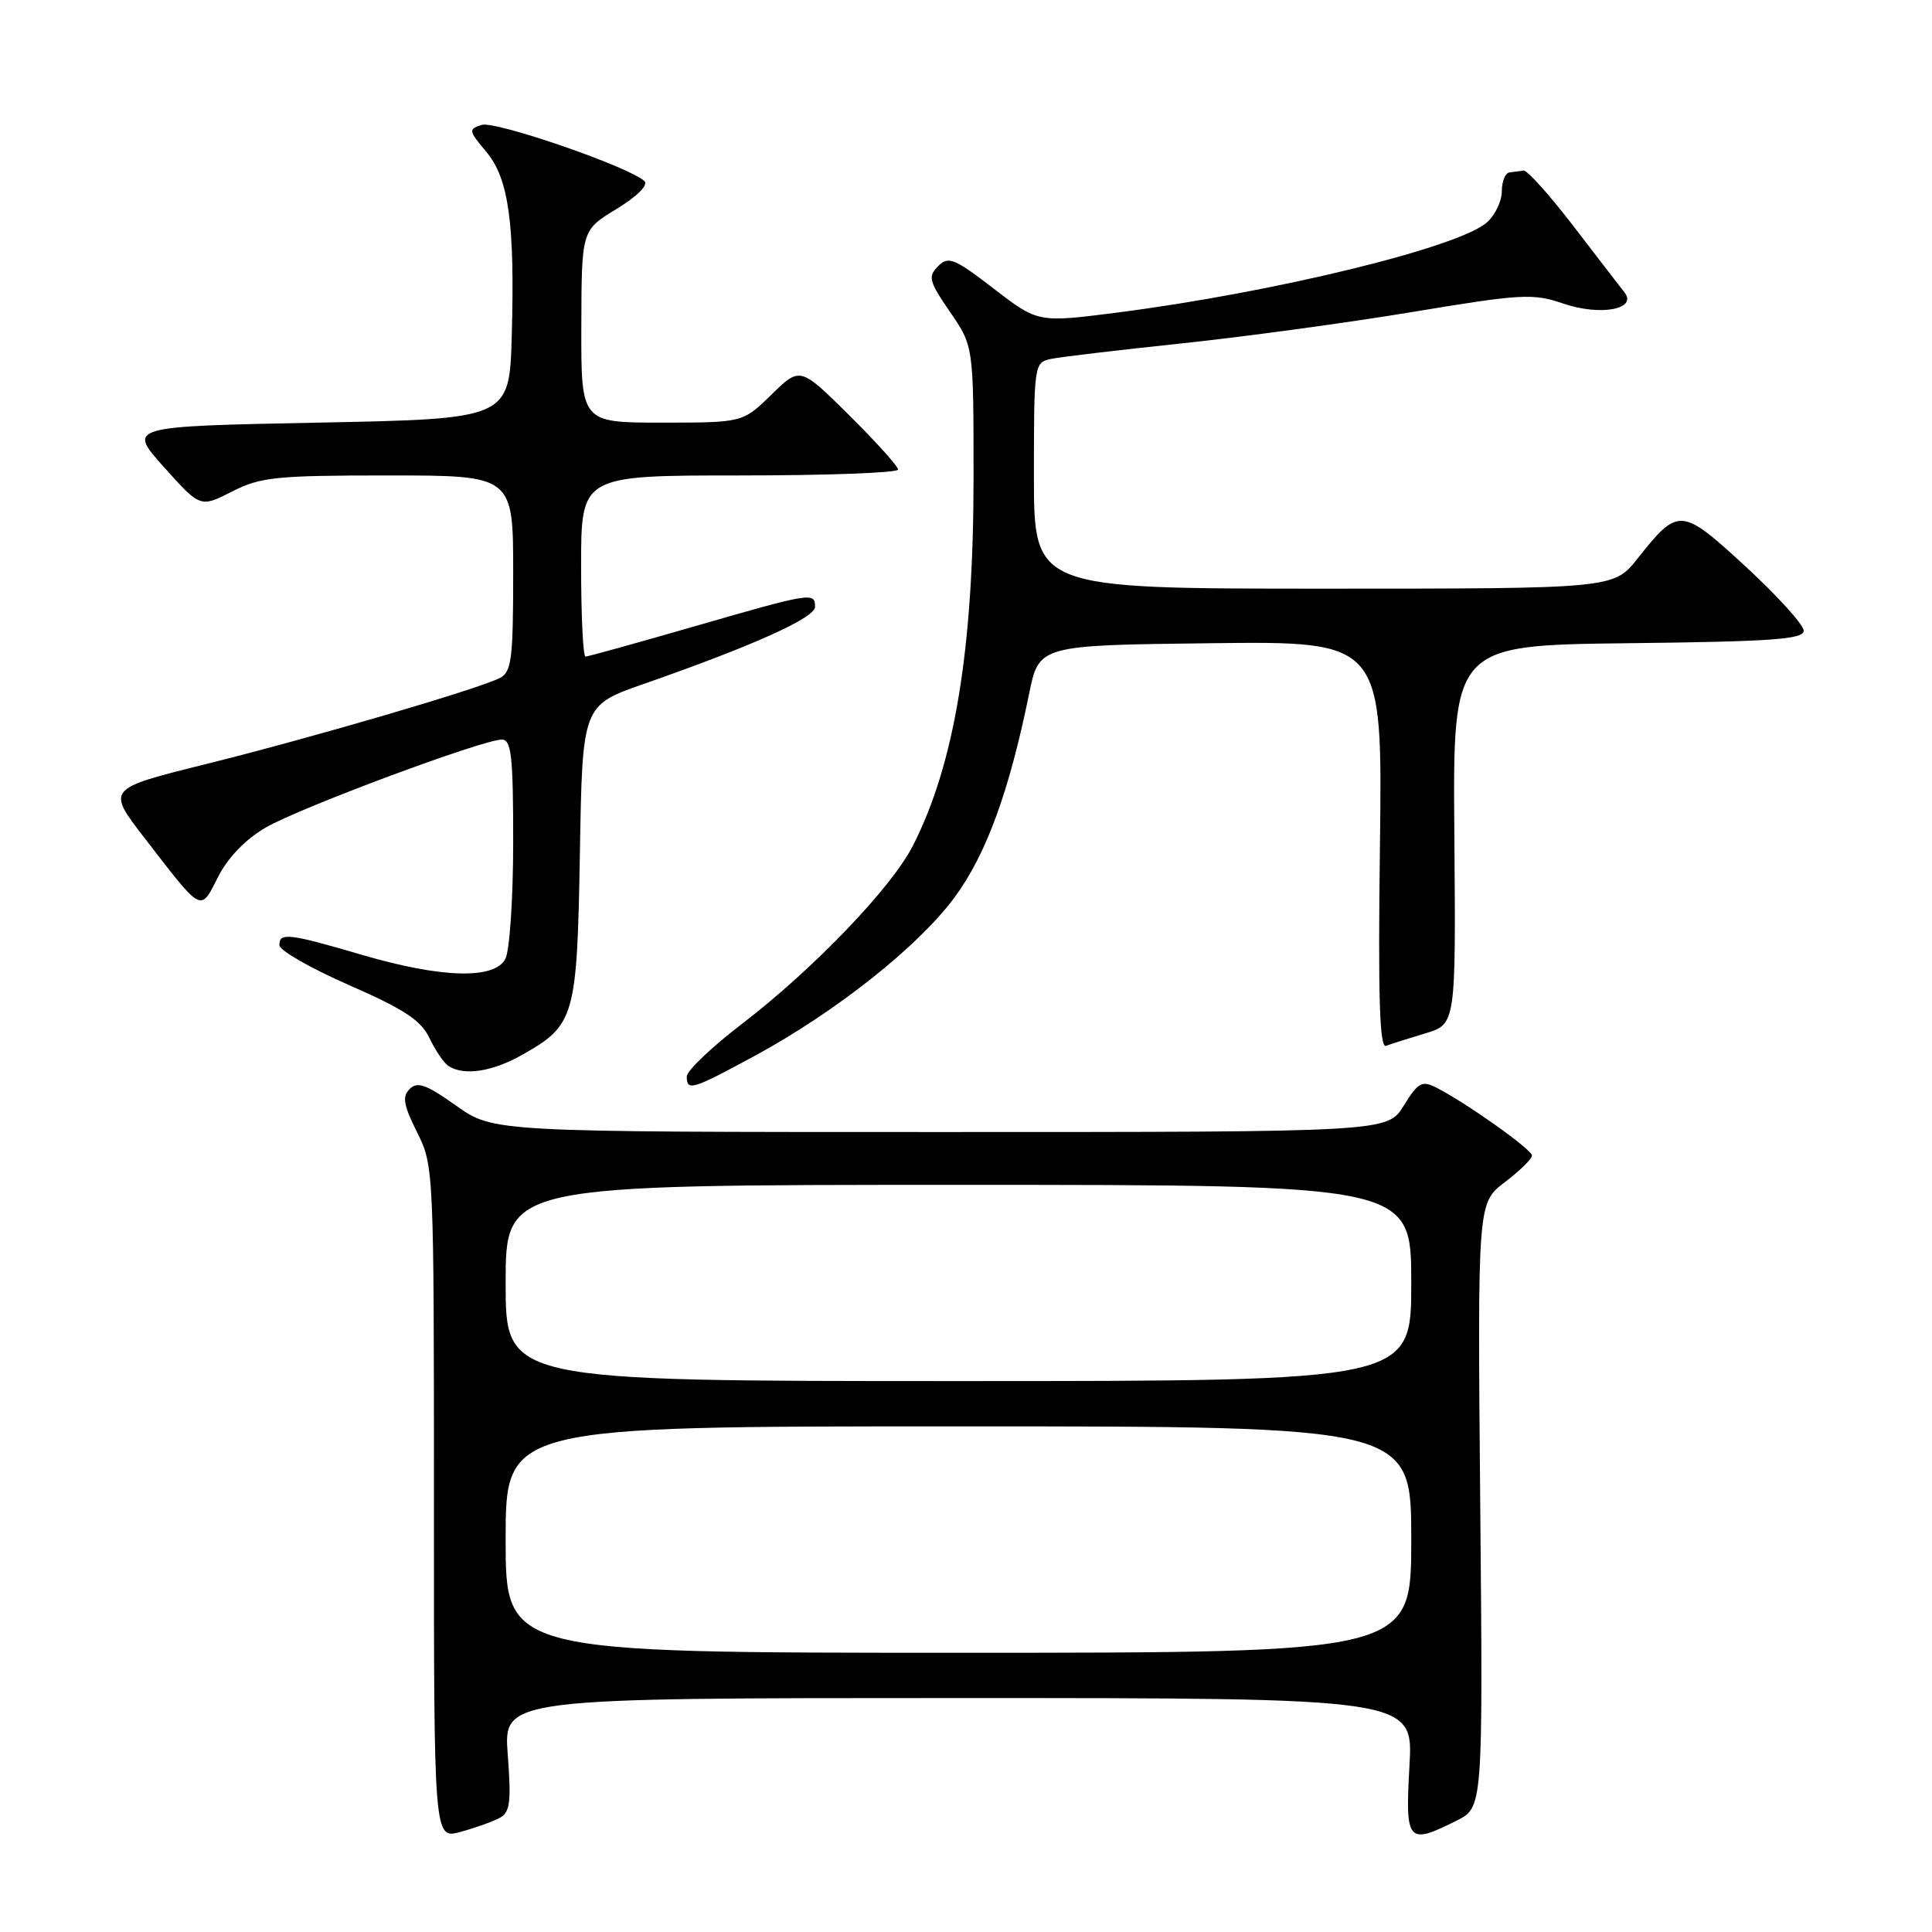 <?xml version="1.0" encoding="UTF-8" standalone="no"?>
<!DOCTYPE svg PUBLIC "-//W3C//DTD SVG 1.1//EN" "http://www.w3.org/Graphics/SVG/1.1/DTD/svg11.dtd" >
<svg xmlns="http://www.w3.org/2000/svg" xmlns:xlink="http://www.w3.org/1999/xlink" version="1.1" viewBox="0 0 256 256">
 <g >
 <path fill="currentColor"
d=" M 66.17 240.90 C 67.59 240.15 67.76 238.88 67.28 232.51 C 66.71 225.00 66.71 225.00 126.99 225.00 C 187.28 225.00 187.28 225.00 186.76 234.00 C 186.19 244.13 186.50 244.50 193.00 241.25 C 196.50 239.50 196.50 239.50 196.14 199.45 C 195.78 159.40 195.78 159.40 199.39 156.65 C 201.38 155.14 203.00 153.55 203.00 153.12 C 203.00 152.32 194.30 146.14 190.33 144.12 C 188.41 143.14 187.91 143.42 186.00 146.51 C 183.84 150.00 183.84 150.00 124.59 150.00 C 65.35 150.00 65.35 150.00 60.45 146.51 C 56.51 143.71 55.30 143.27 54.29 144.29 C 53.27 145.30 53.46 146.42 55.26 150.02 C 57.48 154.46 57.50 154.92 57.50 199.10 C 57.49 243.70 57.49 243.70 61.00 242.74 C 62.92 242.22 65.25 241.39 66.17 240.90 Z  M 100.00 139.91 C 110.77 134.07 121.72 125.38 126.49 118.90 C 130.68 113.22 133.71 104.92 136.36 91.94 C 137.67 85.50 137.67 85.50 160.43 85.23 C 183.19 84.96 183.19 84.96 182.85 111.99 C 182.59 132.02 182.80 138.91 183.65 138.58 C 184.28 138.34 186.62 137.60 188.85 136.93 C 192.91 135.71 192.91 135.71 192.71 110.60 C 192.50 85.50 192.50 85.50 215.75 85.23 C 234.87 85.01 239.00 84.71 239.00 83.57 C 239.00 82.80 235.56 79.00 231.36 75.12 C 222.76 67.20 222.41 67.17 217.01 73.98 C 213.83 78.00 213.83 78.00 175.42 78.00 C 137.00 78.00 137.00 78.00 137.00 63.02 C 137.00 48.29 137.04 48.03 139.25 47.56 C 140.49 47.30 148.25 46.38 156.50 45.51 C 164.75 44.64 178.54 42.77 187.15 41.34 C 201.65 38.93 203.11 38.85 207.16 40.23 C 212.05 41.90 217.02 40.98 215.25 38.74 C 214.71 38.06 211.68 34.12 208.52 30.00 C 205.36 25.88 202.37 22.55 201.89 22.60 C 201.40 22.66 200.55 22.77 200.00 22.85 C 199.45 22.93 199.00 24.06 199.00 25.35 C 199.00 26.63 198.13 28.48 197.06 29.44 C 193.40 32.76 168.94 38.73 148.02 41.42 C 137.54 42.76 137.54 42.76 131.68 38.25 C 126.43 34.21 125.67 33.90 124.30 35.28 C 122.93 36.65 123.09 37.27 125.88 41.33 C 129.00 45.86 129.00 45.86 129.00 63.30 C 129.00 86.03 126.49 101.23 120.95 112.09 C 118.12 117.64 107.72 128.47 98.26 135.71 C 94.27 138.77 91.00 141.89 91.00 142.64 C 91.00 144.62 91.71 144.40 100.00 139.91 Z  M 69.12 139.81 C 76.18 135.84 76.46 134.88 76.84 112.98 C 77.17 93.46 77.17 93.46 85.34 90.61 C 99.75 85.58 108.00 81.87 108.00 80.41 C 108.00 78.44 107.51 78.52 92.00 83.00 C 84.39 85.20 77.90 87.00 77.58 87.00 C 77.26 87.00 77.00 81.60 77.00 75.00 C 77.00 63.00 77.00 63.00 98.00 63.00 C 109.55 63.00 119.00 62.65 119.00 62.22 C 119.00 61.79 116.08 58.55 112.51 55.01 C 106.02 48.58 106.02 48.58 102.22 52.29 C 98.42 56.00 98.42 56.00 87.71 56.00 C 77.00 56.00 77.00 56.00 77.03 43.25 C 77.06 30.50 77.06 30.50 81.68 27.70 C 84.39 26.05 85.92 24.53 85.40 24.01 C 83.53 22.16 65.65 15.98 63.83 16.55 C 62.06 17.12 62.09 17.32 64.40 20.07 C 67.41 23.64 68.23 29.52 67.81 44.50 C 67.50 55.50 67.50 55.50 42.20 56.00 C 16.89 56.50 16.89 56.50 21.72 61.89 C 26.54 67.27 26.54 67.27 30.73 65.14 C 34.51 63.21 36.54 63.00 51.46 63.00 C 68.00 63.00 68.00 63.00 68.00 75.96 C 68.00 87.30 67.78 89.04 66.25 89.83 C 63.38 91.30 41.39 97.74 27.27 101.25 C 14.12 104.52 14.12 104.52 19.13 111.01 C 26.92 121.10 26.51 120.88 28.91 116.17 C 30.23 113.59 32.56 111.18 35.25 109.63 C 39.81 107.00 63.97 98.00 66.48 98.00 C 67.76 98.00 68.00 100.11 68.00 111.57 C 68.00 119.03 67.53 126.00 66.96 127.07 C 65.50 129.81 58.48 129.61 47.95 126.52 C 38.25 123.67 36.99 123.53 37.02 125.25 C 37.04 125.94 41.20 128.32 46.27 130.54 C 53.56 133.73 55.79 135.20 56.90 137.54 C 57.68 139.17 58.80 140.83 59.40 141.23 C 61.41 142.58 65.18 142.03 69.12 139.81 Z  M 67.00 204.00 C 67.00 189.00 67.00 189.00 127.00 189.00 C 187.00 189.00 187.00 189.00 187.00 204.00 C 187.00 219.00 187.00 219.00 127.00 219.00 C 67.00 219.00 67.00 219.00 67.00 204.00 Z  M 67.00 170.00 C 67.00 157.00 67.00 157.00 127.00 157.00 C 187.00 157.00 187.00 157.00 187.00 170.00 C 187.00 183.00 187.00 183.00 127.00 183.00 C 67.00 183.00 67.00 183.00 67.00 170.00 Z "/>
</g>
</svg>